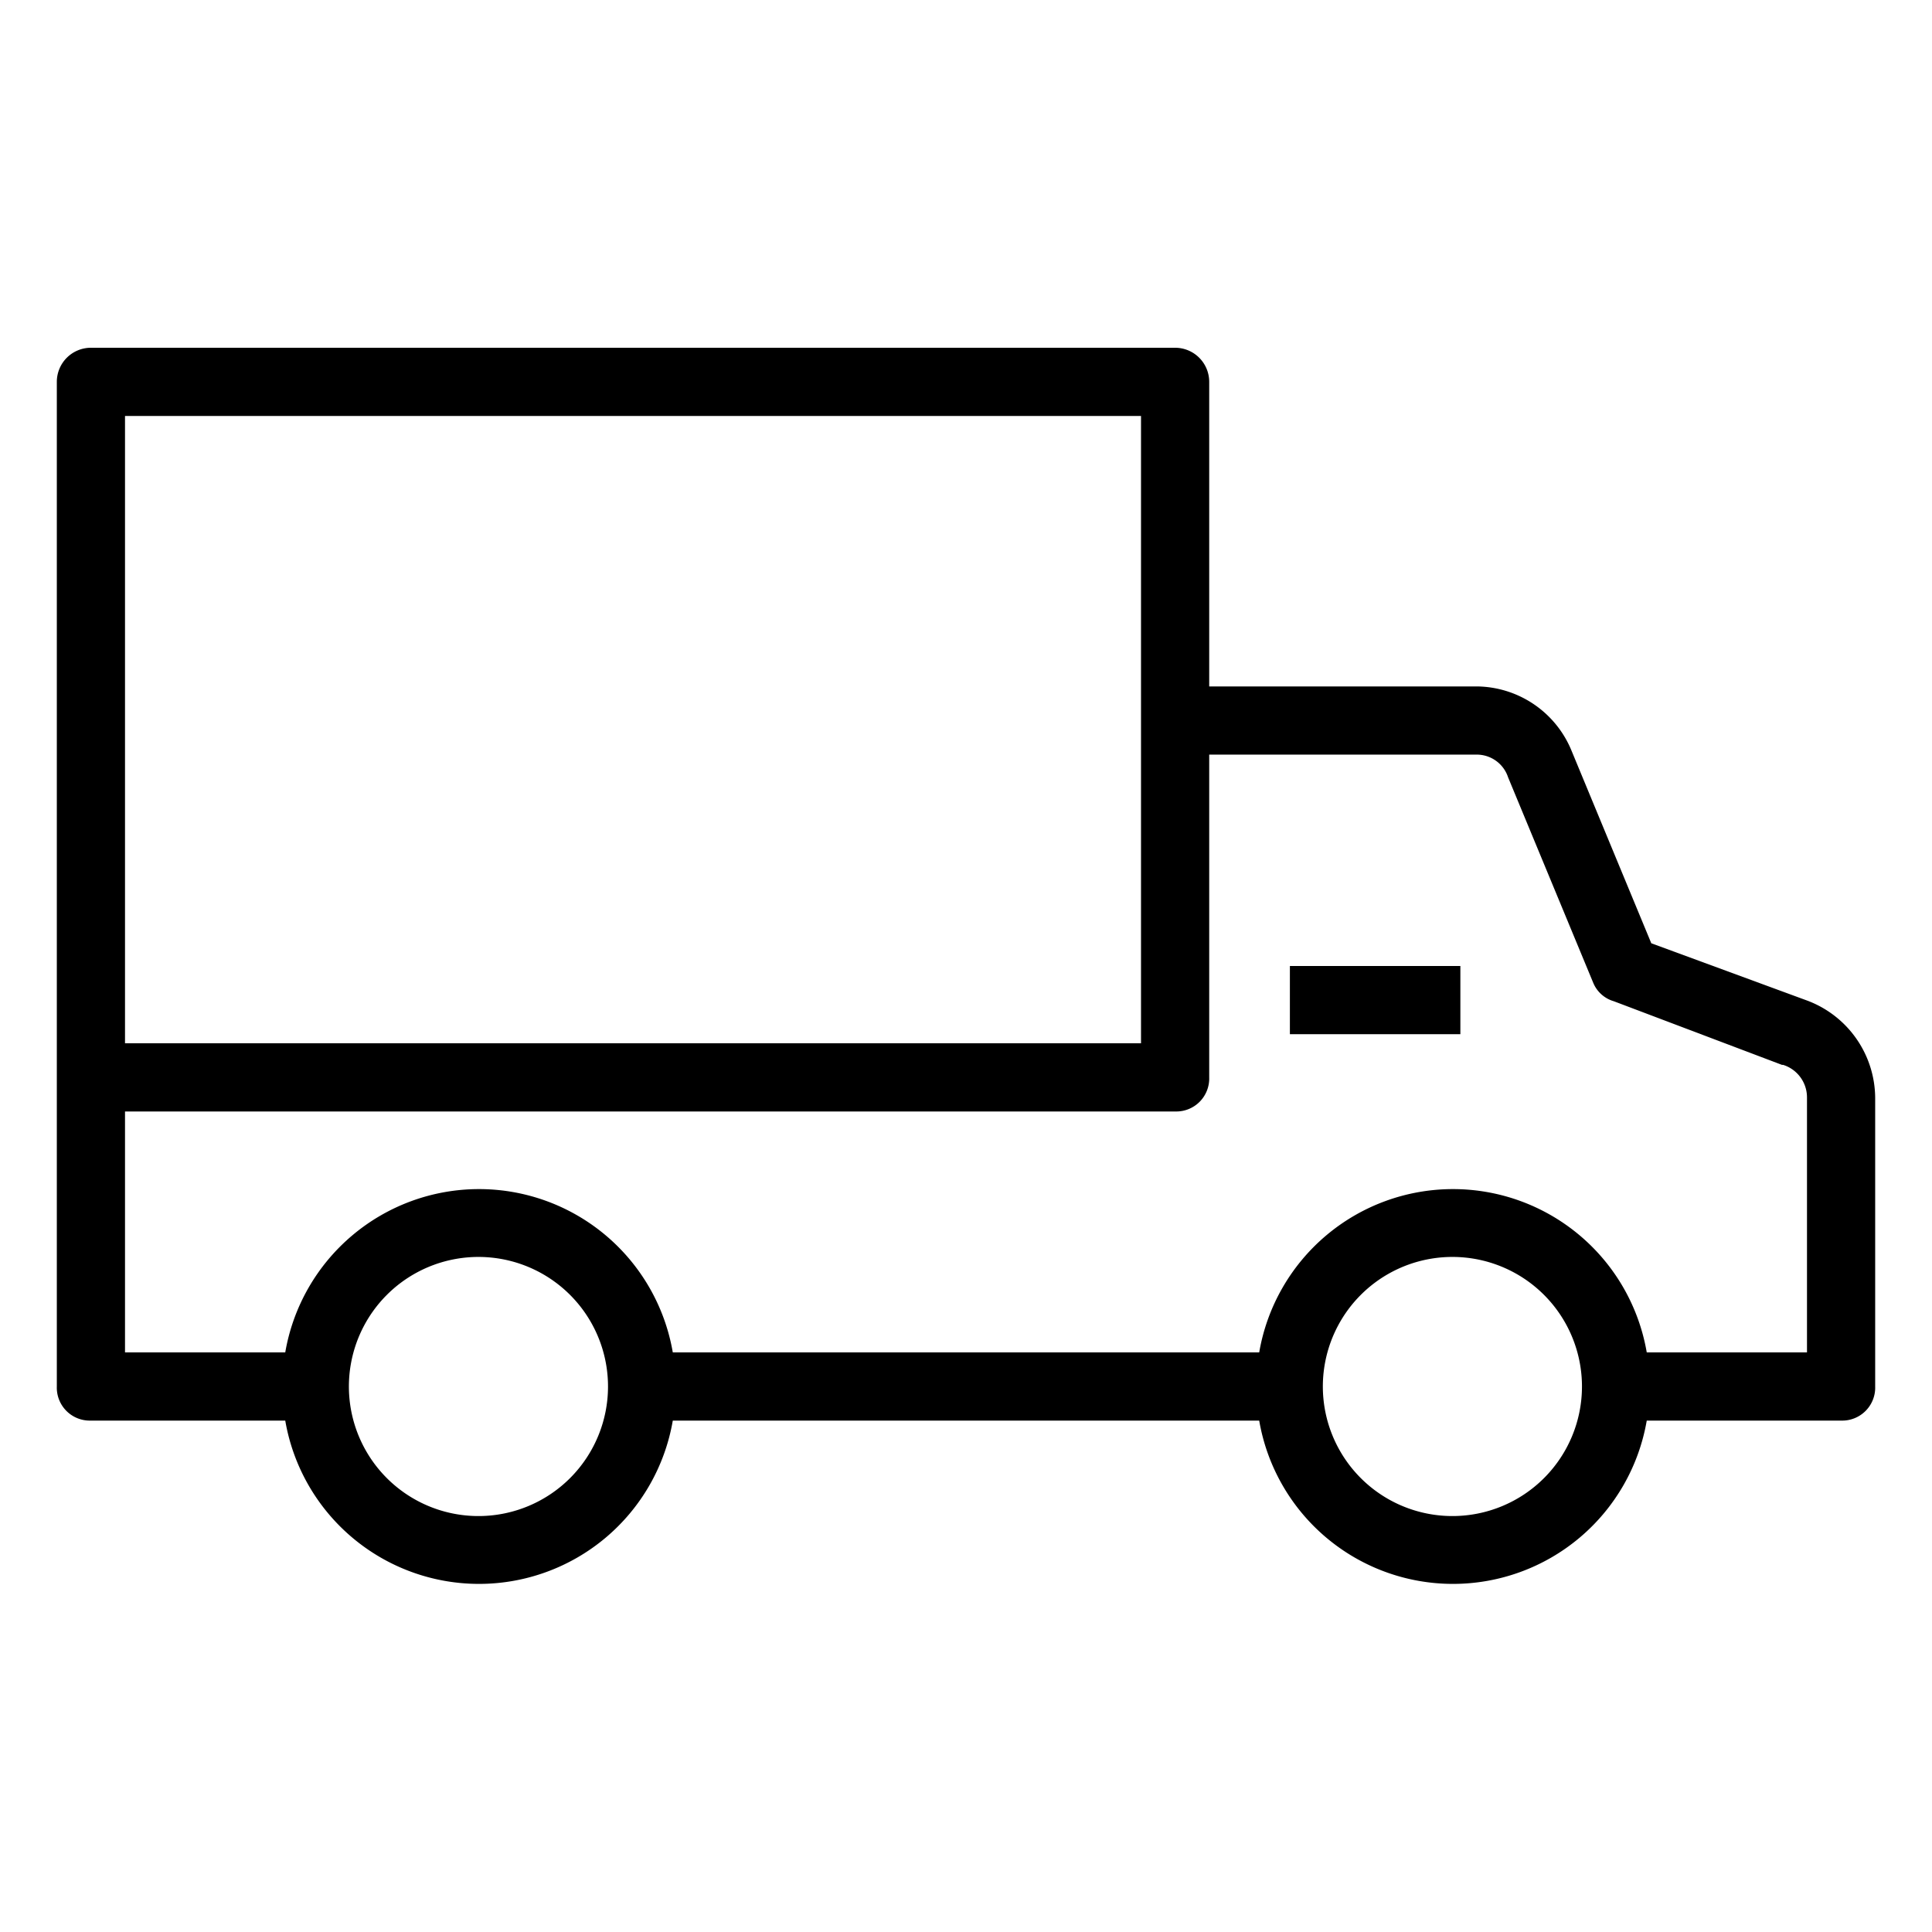 <svg id="PIKTOGRAM" xmlns="http://www.w3.org/2000/svg" viewBox="0 0 170 170"><title>regular_black</title>
<path d="M158.9,88l-13.6-5-7-16.9a9.1,9.1,0,0,0-8.4-5.7H106.4V33.6a3,3,0,0,0-3-3H8a3,3,0,0,0-3,3V122a2.9,2.9,0,0,0,3,3H25.1a17.3,17.3,0,0,0,34.1,0h51.6a17.3,17.3,0,0,0,34.1,0H162a2.9,2.9,0,0,0,3-3V96.6A9.2,9.2,0,0,0,158.9,88ZM100.4,36.6V91.8H11V36.6ZM42.2,133.4A11.4,11.4,0,1,1,53.5,122,11.4,11.4,0,0,1,42.2,133.4Zm85.6,0A11.4,11.4,0,1,1,139.2,122,11.4,11.4,0,0,1,127.8,133.4ZM159,119H144.9a17.3,17.3,0,0,0-34.1,0H59.2a17.3,17.3,0,0,0-34.1,0H11V97.8h92.4a2.9,2.9,0,0,0,3-3V66.4h23.5a2.9,2.9,0,0,1,2.8,2l7.5,18.1a2.8,2.8,0,0,0,1.8,1.6l14.8,5.6h.1a3,3,0,0,1,2.1,2.9Z"/><rect x="113.5" y="85" width="15" height="6"/></svg>